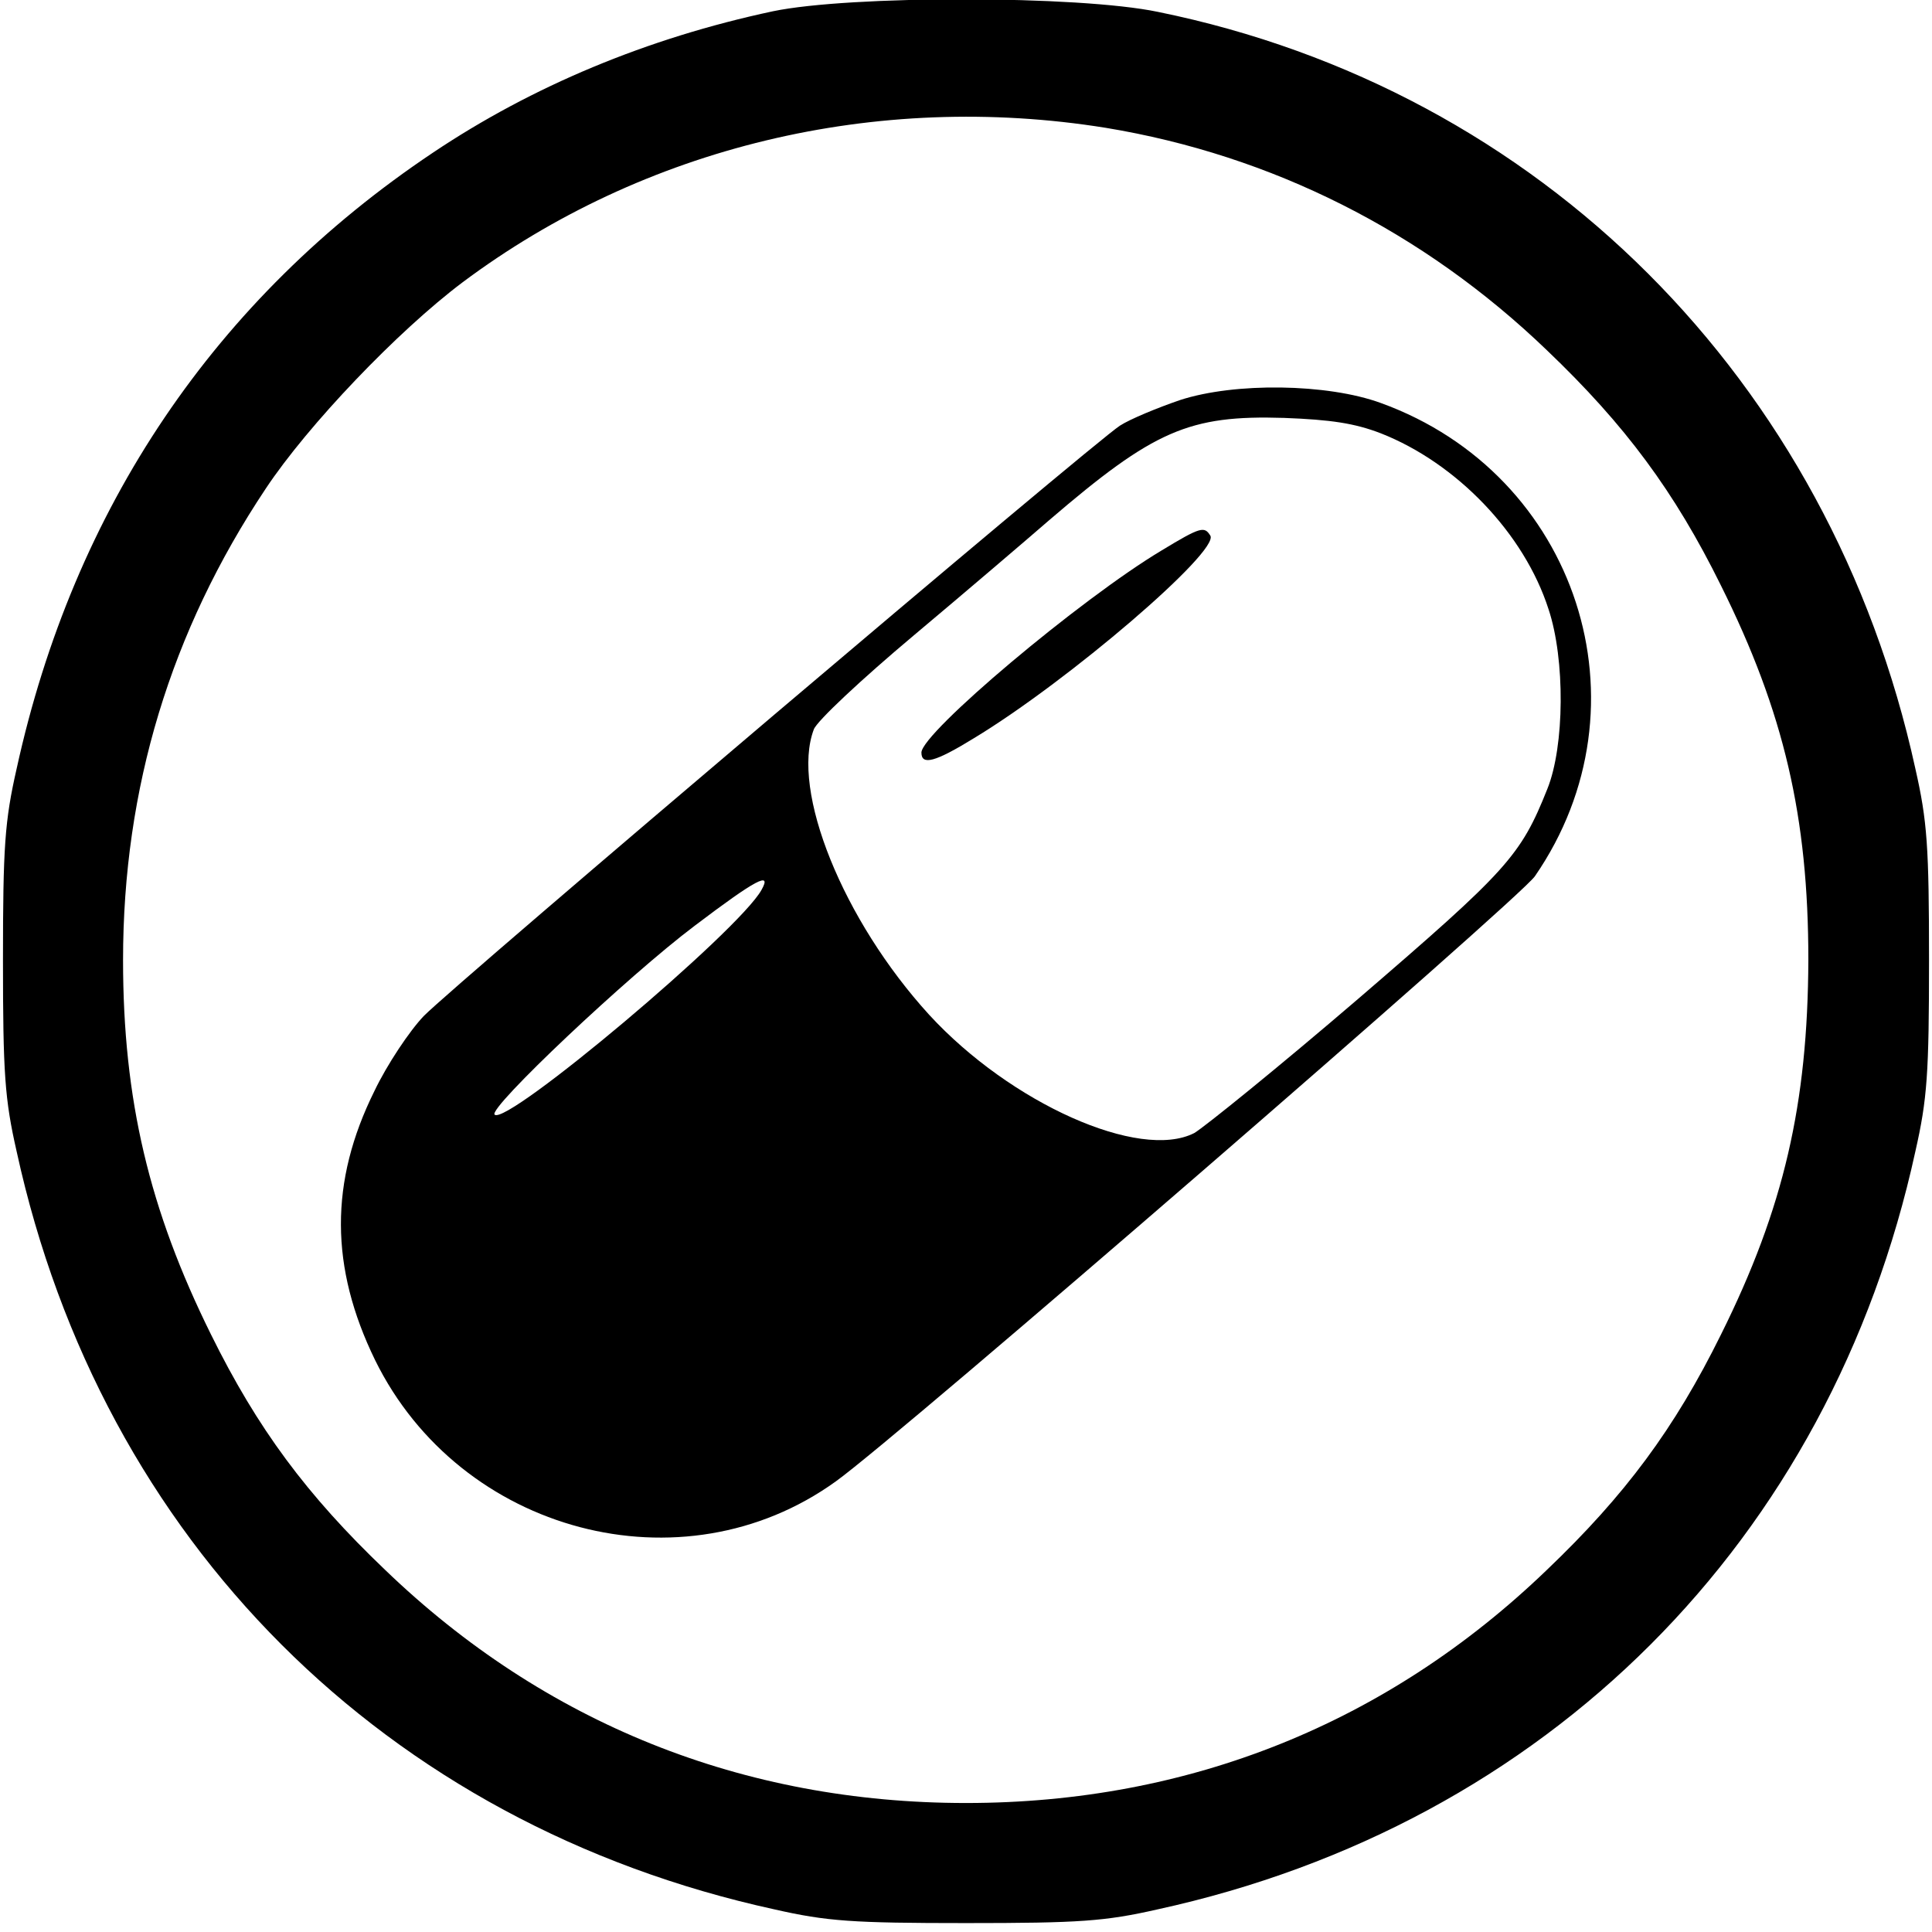 <?xml version="1.0" standalone="no"?>
<!DOCTYPE svg PUBLIC "-//W3C//DTD SVG 20010904//EN"
 "http://www.w3.org/TR/2001/REC-SVG-20010904/DTD/svg10.dtd">
<svg version="1.0" xmlns="http://www.w3.org/2000/svg"
 width="325pt" height="325pt" viewBox="0 0 325 325"
 preserveAspectRatio="xMidYMid meet">
<g transform="translate(0,325) scale(0.1,-0.1)"
fill="#000000" stroke="none">
<path d="M1300 3231 c-211 -45 -405 -126 -572 -238 -366 -245 -604 -598 -700
-1036 -20 -88 -23 -131 -23 -322 0 -191 3 -234 23 -322 143 -655 620 -1132
1275 -1275 88 -20 131 -23 322 -23 191 0 234 3 322 23 655 143 1132 620 1275
1275 20 88 23 131 23 322 0 191 -3 234 -23 322 -143 654 -631 1142 -1274 1273
-134 28 -519 28 -648 1z m560 -196 c279 -46 534 -174 742 -374 132 -126 215
-238 293 -396 106 -213 147 -389 147 -630 -1 -242 -41 -417 -147 -630 -78
-158 -161 -270 -293 -396 -268 -258 -602 -392 -977 -392 -375 0 -709 134 -977
392 -132 126 -215 238 -293 396 -104 210 -148 395 -148 630 0 289 80 553 240
793 71 107 222 265 331 347 305 228 696 322 1082 260z"/>
<path d="M1985 2577 c-38 -13 -84 -32 -101 -43 -44 -28 -1118 -939 -1171 -993
-24 -25 -62 -82 -83 -126 -76 -153 -75 -297 1 -453 143 -291 517 -390 775
-204 105 75 1150 980 1176 1018 198 287 72 676 -259 796 -90 33 -246 35 -338
5z m338 -56 c127 -50 241 -168 282 -296 28 -84 27 -230 -2 -302 -45 -113 -67
-137 -318 -353 -134 -115 -259 -216 -276 -226 -92 -47 -309 50 -446 199 -145
159 -233 377 -194 480 5 14 81 85 168 158 87 73 190 161 228 194 176 151 235
177 395 172 79 -3 119 -9 163 -26z m-1042 -768 c-38 -69 -429 -398 -449 -378
-11 11 224 233 337 318 103 78 130 92 112 60z"/>
<path d="M1954 2324 c-137 -82 -404 -307 -404 -340 0 -22 23 -16 88 24 159 96
414 315 398 341 -10 16 -16 15 -82 -25z"/>
</g>
</svg>
